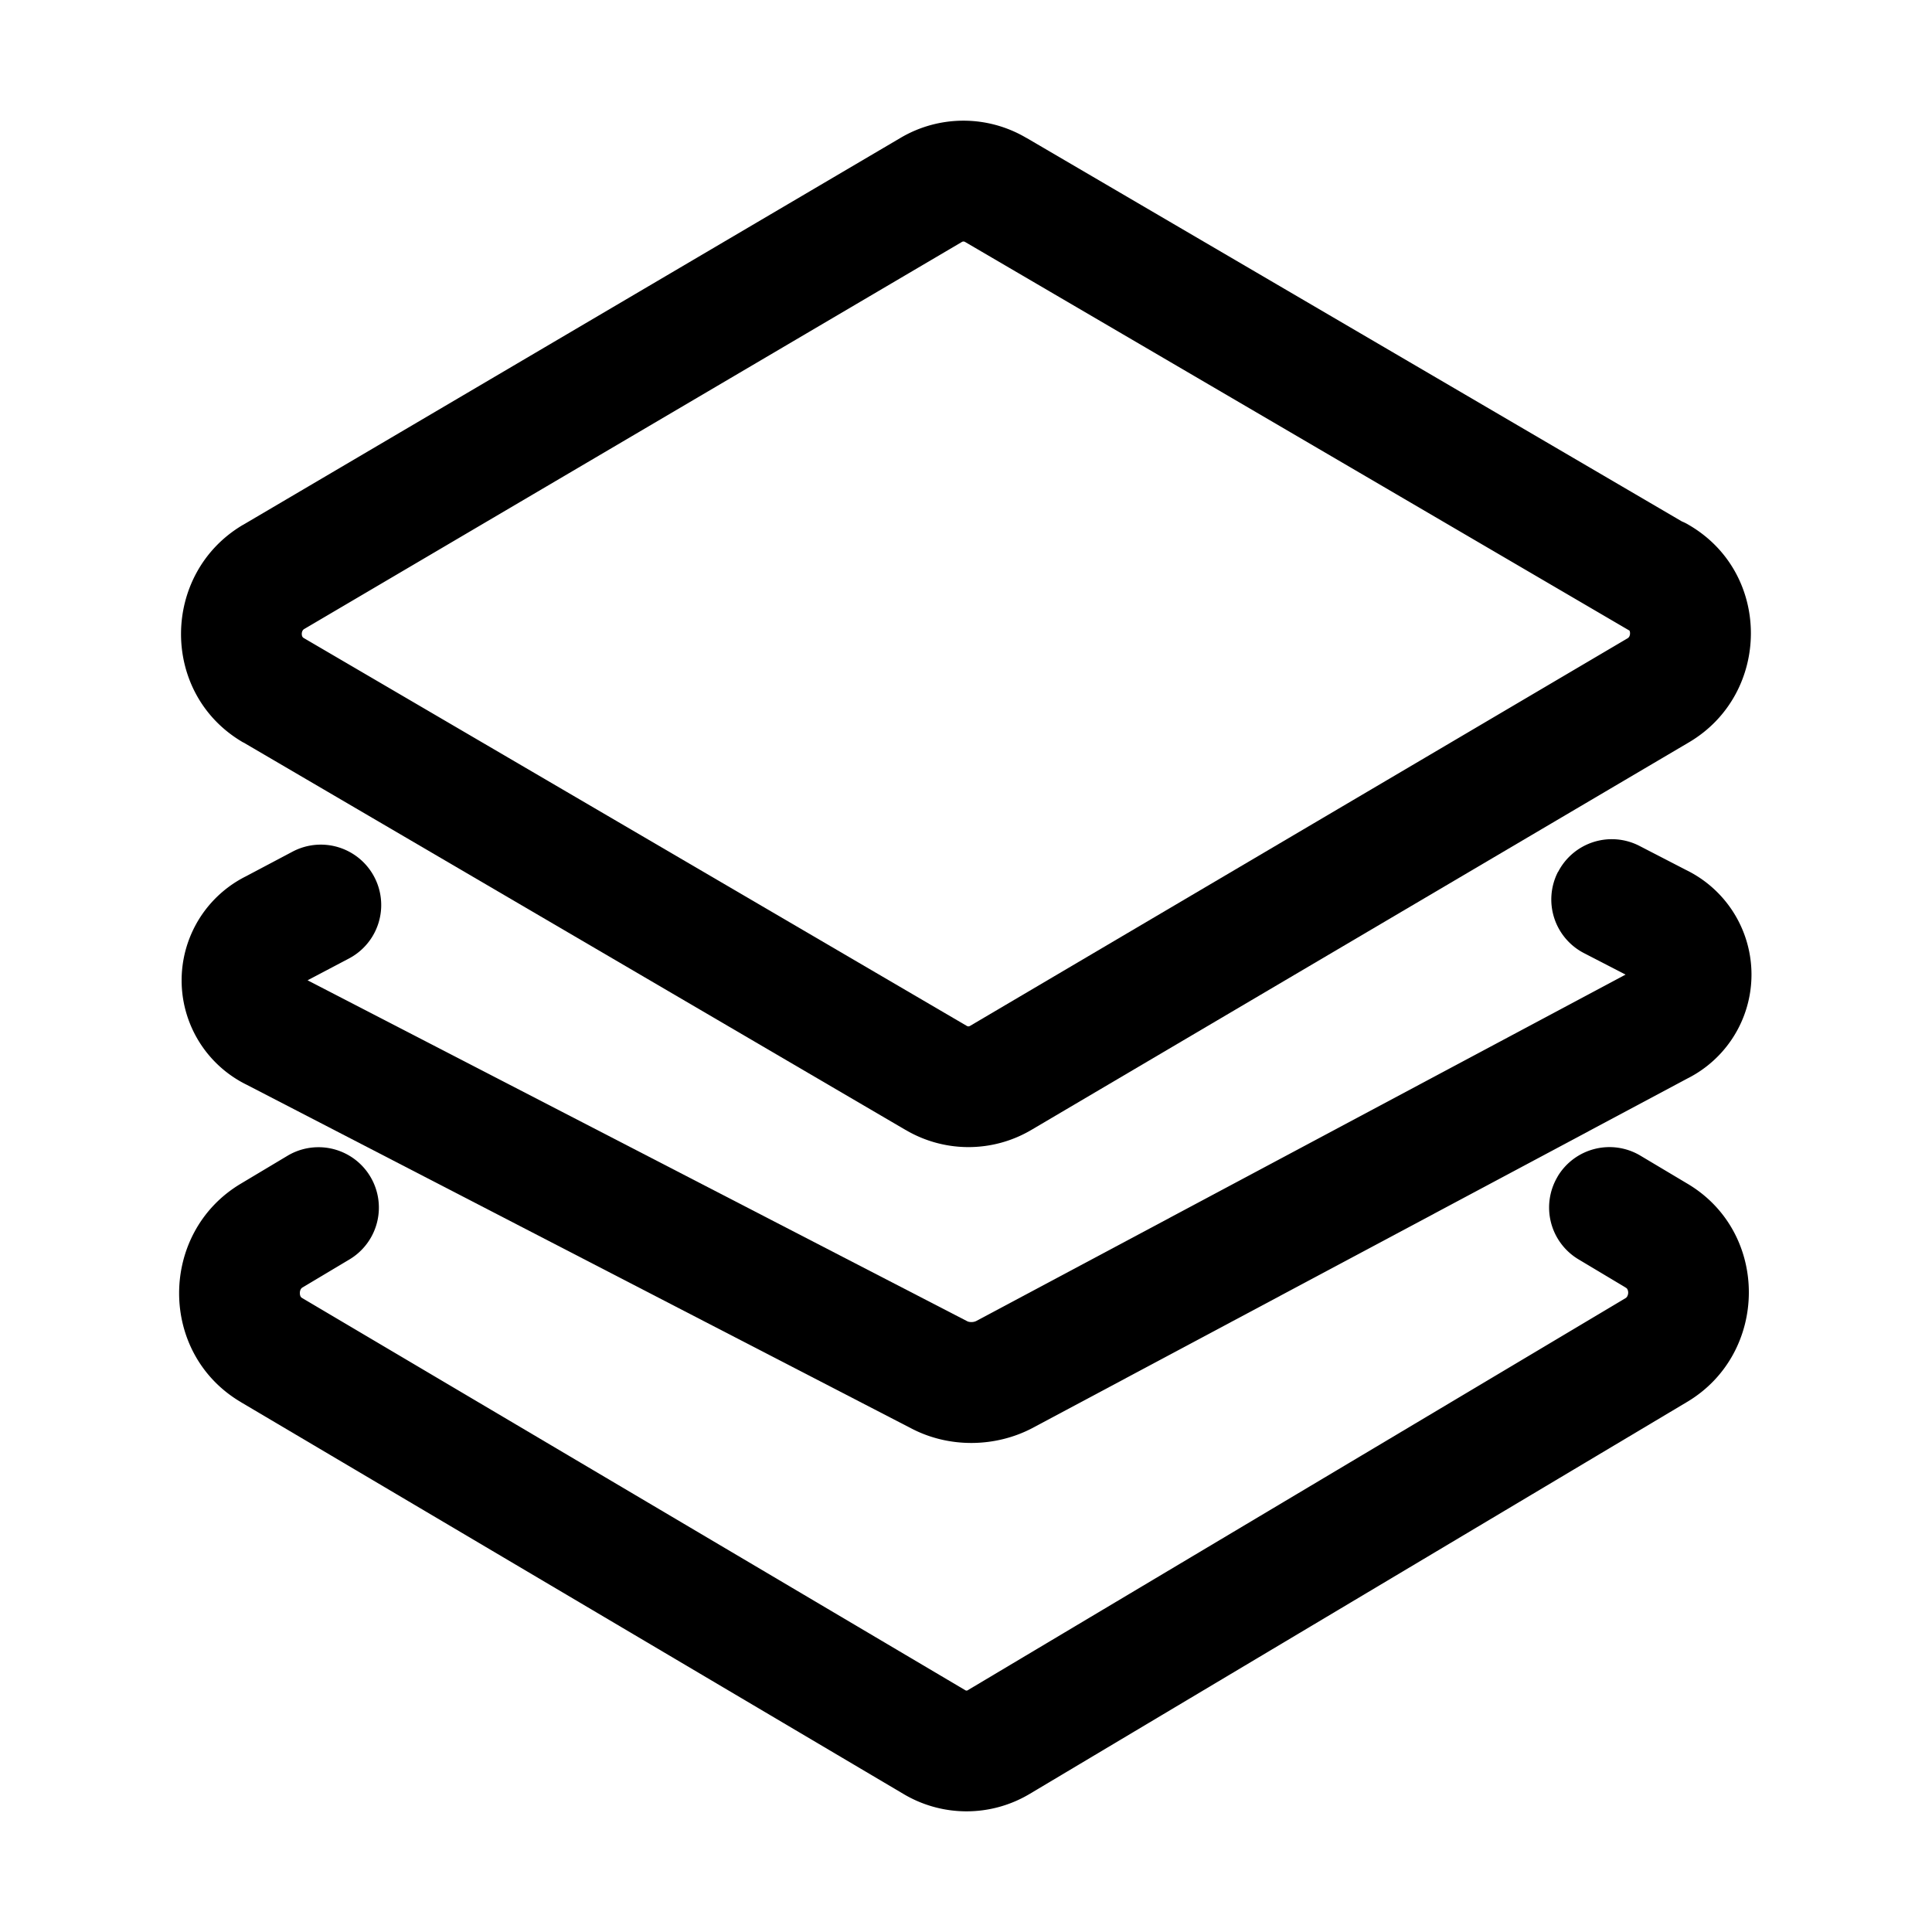 <svg xmlns="http://www.w3.org/2000/svg" width="20" height="20" fill="currentColor" viewBox="0 0 20 20">
  <path fill-rule="evenodd" d="M10.625 1.428h.002l6.784 3.97a.48.48 0 0 1 .068.034c.866.5.855 1.75.006 2.252l-6.807 4.012a1.28 1.28 0 0 1-1.303.001h-.001L2.52 7.686h-.002c-.864-.501-.852-1.75-.004-2.252h.001l6.806-4.006a1.28 1.28 0 0 1 1.303-.001Zm6.244 5.1a.478.478 0 0 1-.018-.01l-6.86-4.013a.033.033 0 0 0-.017-.005.033.033 0 0 0-.017.005L3.15 6.511a.047.047 0 0 0-.018.018.07.07 0 0 0-.008.033c0 .014.003.024.007.03a.033.033 0 0 0 .014.013l.003.002 6.86 4.013a.034.034 0 0 0 .017.005c.004 0 .01-.001.017-.005l6.806-4.012a.048.048 0 0 0 .018-.018.07.07 0 0 0 .008-.033.065.065 0 0 0-.006-.03Z" clip-rule="evenodd"/>
  <path fill-rule="evenodd" d="M16.124 12.18a.625.625 0 0 1 .857-.217l.483.288c.859.505.847 1.757.002 2.261L10.66 18.57a1.275 1.275 0 0 1-1.309 0l-6.854-4.053-.001-.001c-.86-.505-.85-1.757-.004-2.262l.485-.29a.625.625 0 1 1 .64 1.074l-.484.289a.05.05 0 0 0-.02.02.083.083 0 0 0-.009.039c0 .016.004.029.008.036.003.005.007.01.016.015l.003.002 6.86 4.057a.028.028 0 0 0 .014.005c.003 0 .008 0 .015-.005l6.805-4.056a.05.05 0 0 0 .02-.02.083.083 0 0 0 .01-.039.077.077 0 0 0-.009-.036.037.037 0 0 0-.016-.015l-.004-.003-.485-.29a.625.625 0 0 1-.217-.856Z" clip-rule="evenodd"/>
  <path fill-rule="evenodd" d="M16.13 9.025a.625.625 0 0 1 .842-.268l.484.25a1.204 1.204 0 0 1 .011 2.158l-6.787 3.622c-.375.194-.85.207-1.246 0L2.555 11.23a1.204 1.204 0 0 1-.01-2.158l.484-.256a.625.625 0 1 1 .584 1.106l-.429.226 6.83 3.53c.006.003.02.008.042.008a.115.115 0 0 0 .048-.01l6.724-3.587-.43-.222a.625.625 0 0 1-.269-.843Z" clip-rule="evenodd"/>
</svg>
